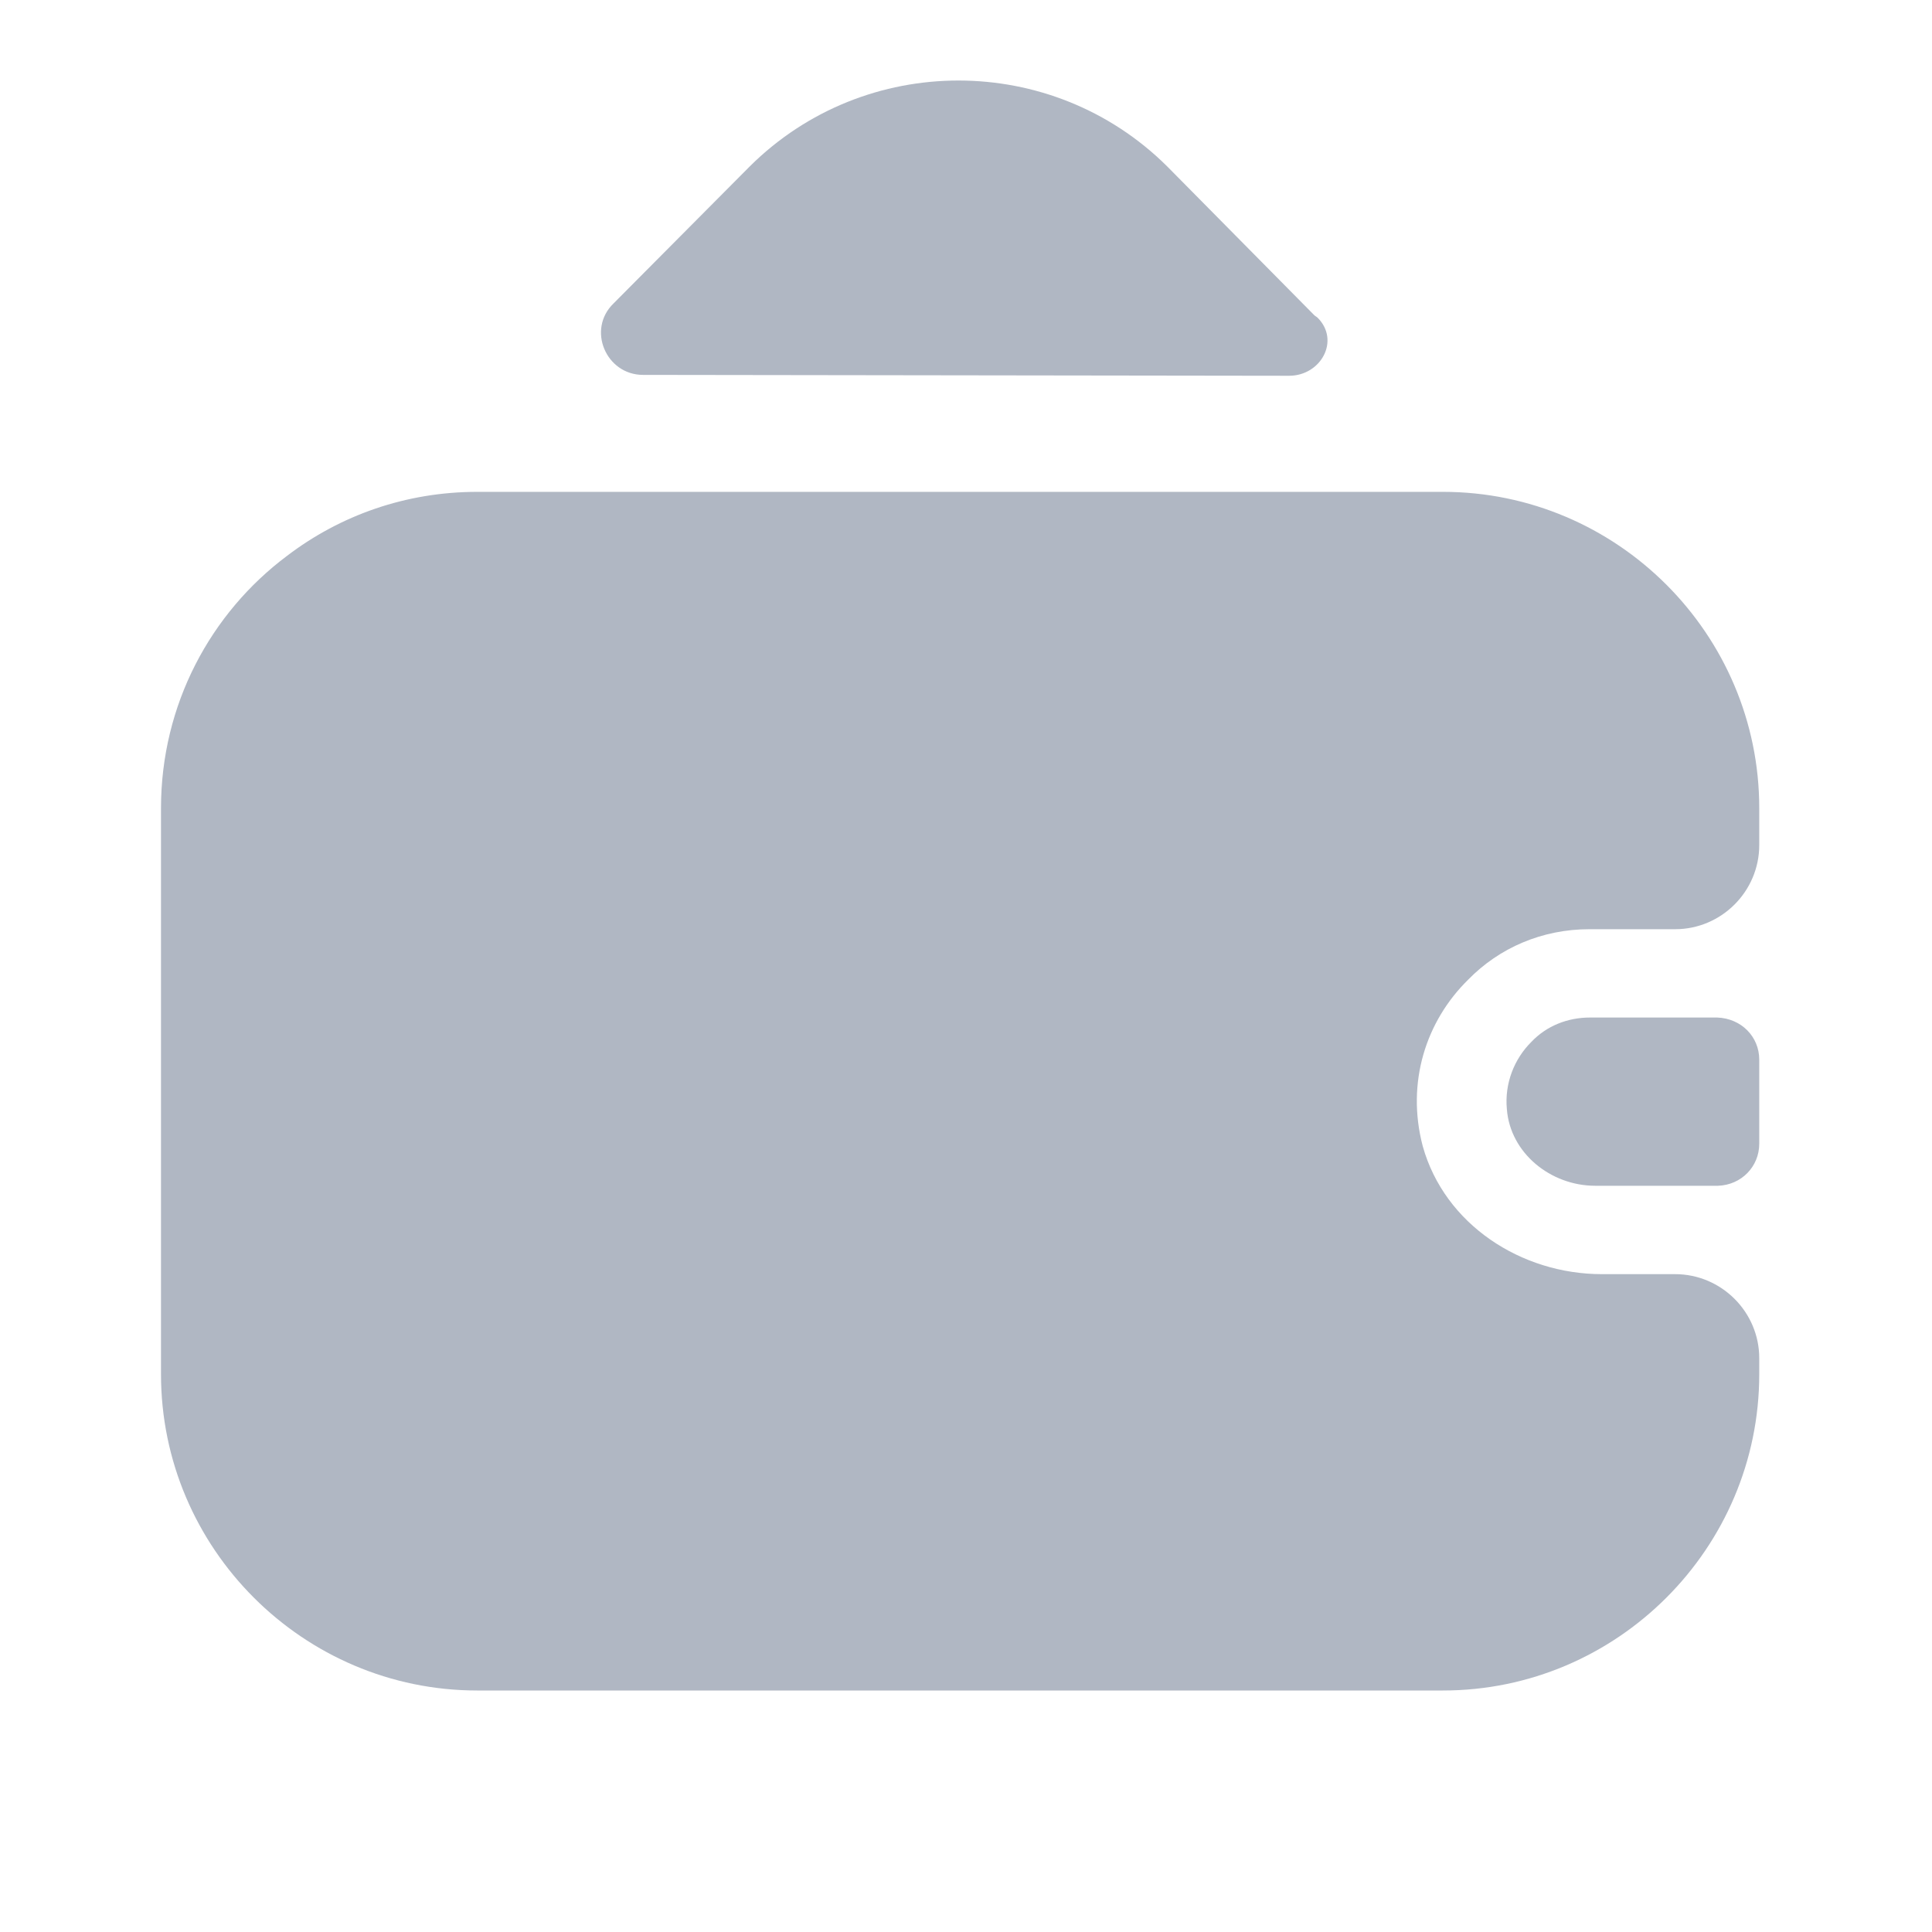 <svg width="24" height="24" viewBox="0 0 24 24" fill="none" xmlns="http://www.w3.org/2000/svg">
<path d="M21.854 13.163V14.208C21.854 14.49 21.634 14.72 21.342 14.73H19.816C19.262 14.73 18.761 14.323 18.719 13.78C18.688 13.456 18.813 13.152 19.022 12.944C19.21 12.745 19.471 12.64 19.753 12.64H21.331C21.634 12.651 21.854 12.881 21.854 13.163Z" fill="#B0B7C3"/>
<path d="M18.238 12.17C17.716 12.682 17.465 13.445 17.674 14.239C17.946 15.211 18.896 15.828 19.9 15.828H20.809C21.384 15.828 21.854 16.298 21.854 16.872V17.071C21.854 19.234 20.088 21 17.925 21H5.929C3.766 21 2 19.234 2 17.071V10.039C2 8.753 2.617 7.614 3.567 6.904C4.226 6.402 5.041 6.11 5.929 6.11H17.925C20.088 6.11 21.854 7.876 21.854 10.039V10.498C21.854 11.073 21.384 11.543 20.809 11.543H19.743C19.158 11.543 18.625 11.773 18.238 12.17Z" fill="#B0B7C3"/>
<path d="M16.368 3.947C16.65 4.229 16.41 4.668 16.013 4.668L7.988 4.657C7.528 4.657 7.287 4.093 7.622 3.769L9.315 2.066C10.746 0.645 13.066 0.645 14.498 2.066L16.326 3.915C16.337 3.926 16.357 3.936 16.368 3.947Z" fill="#B0B7C3"/>
</svg>
